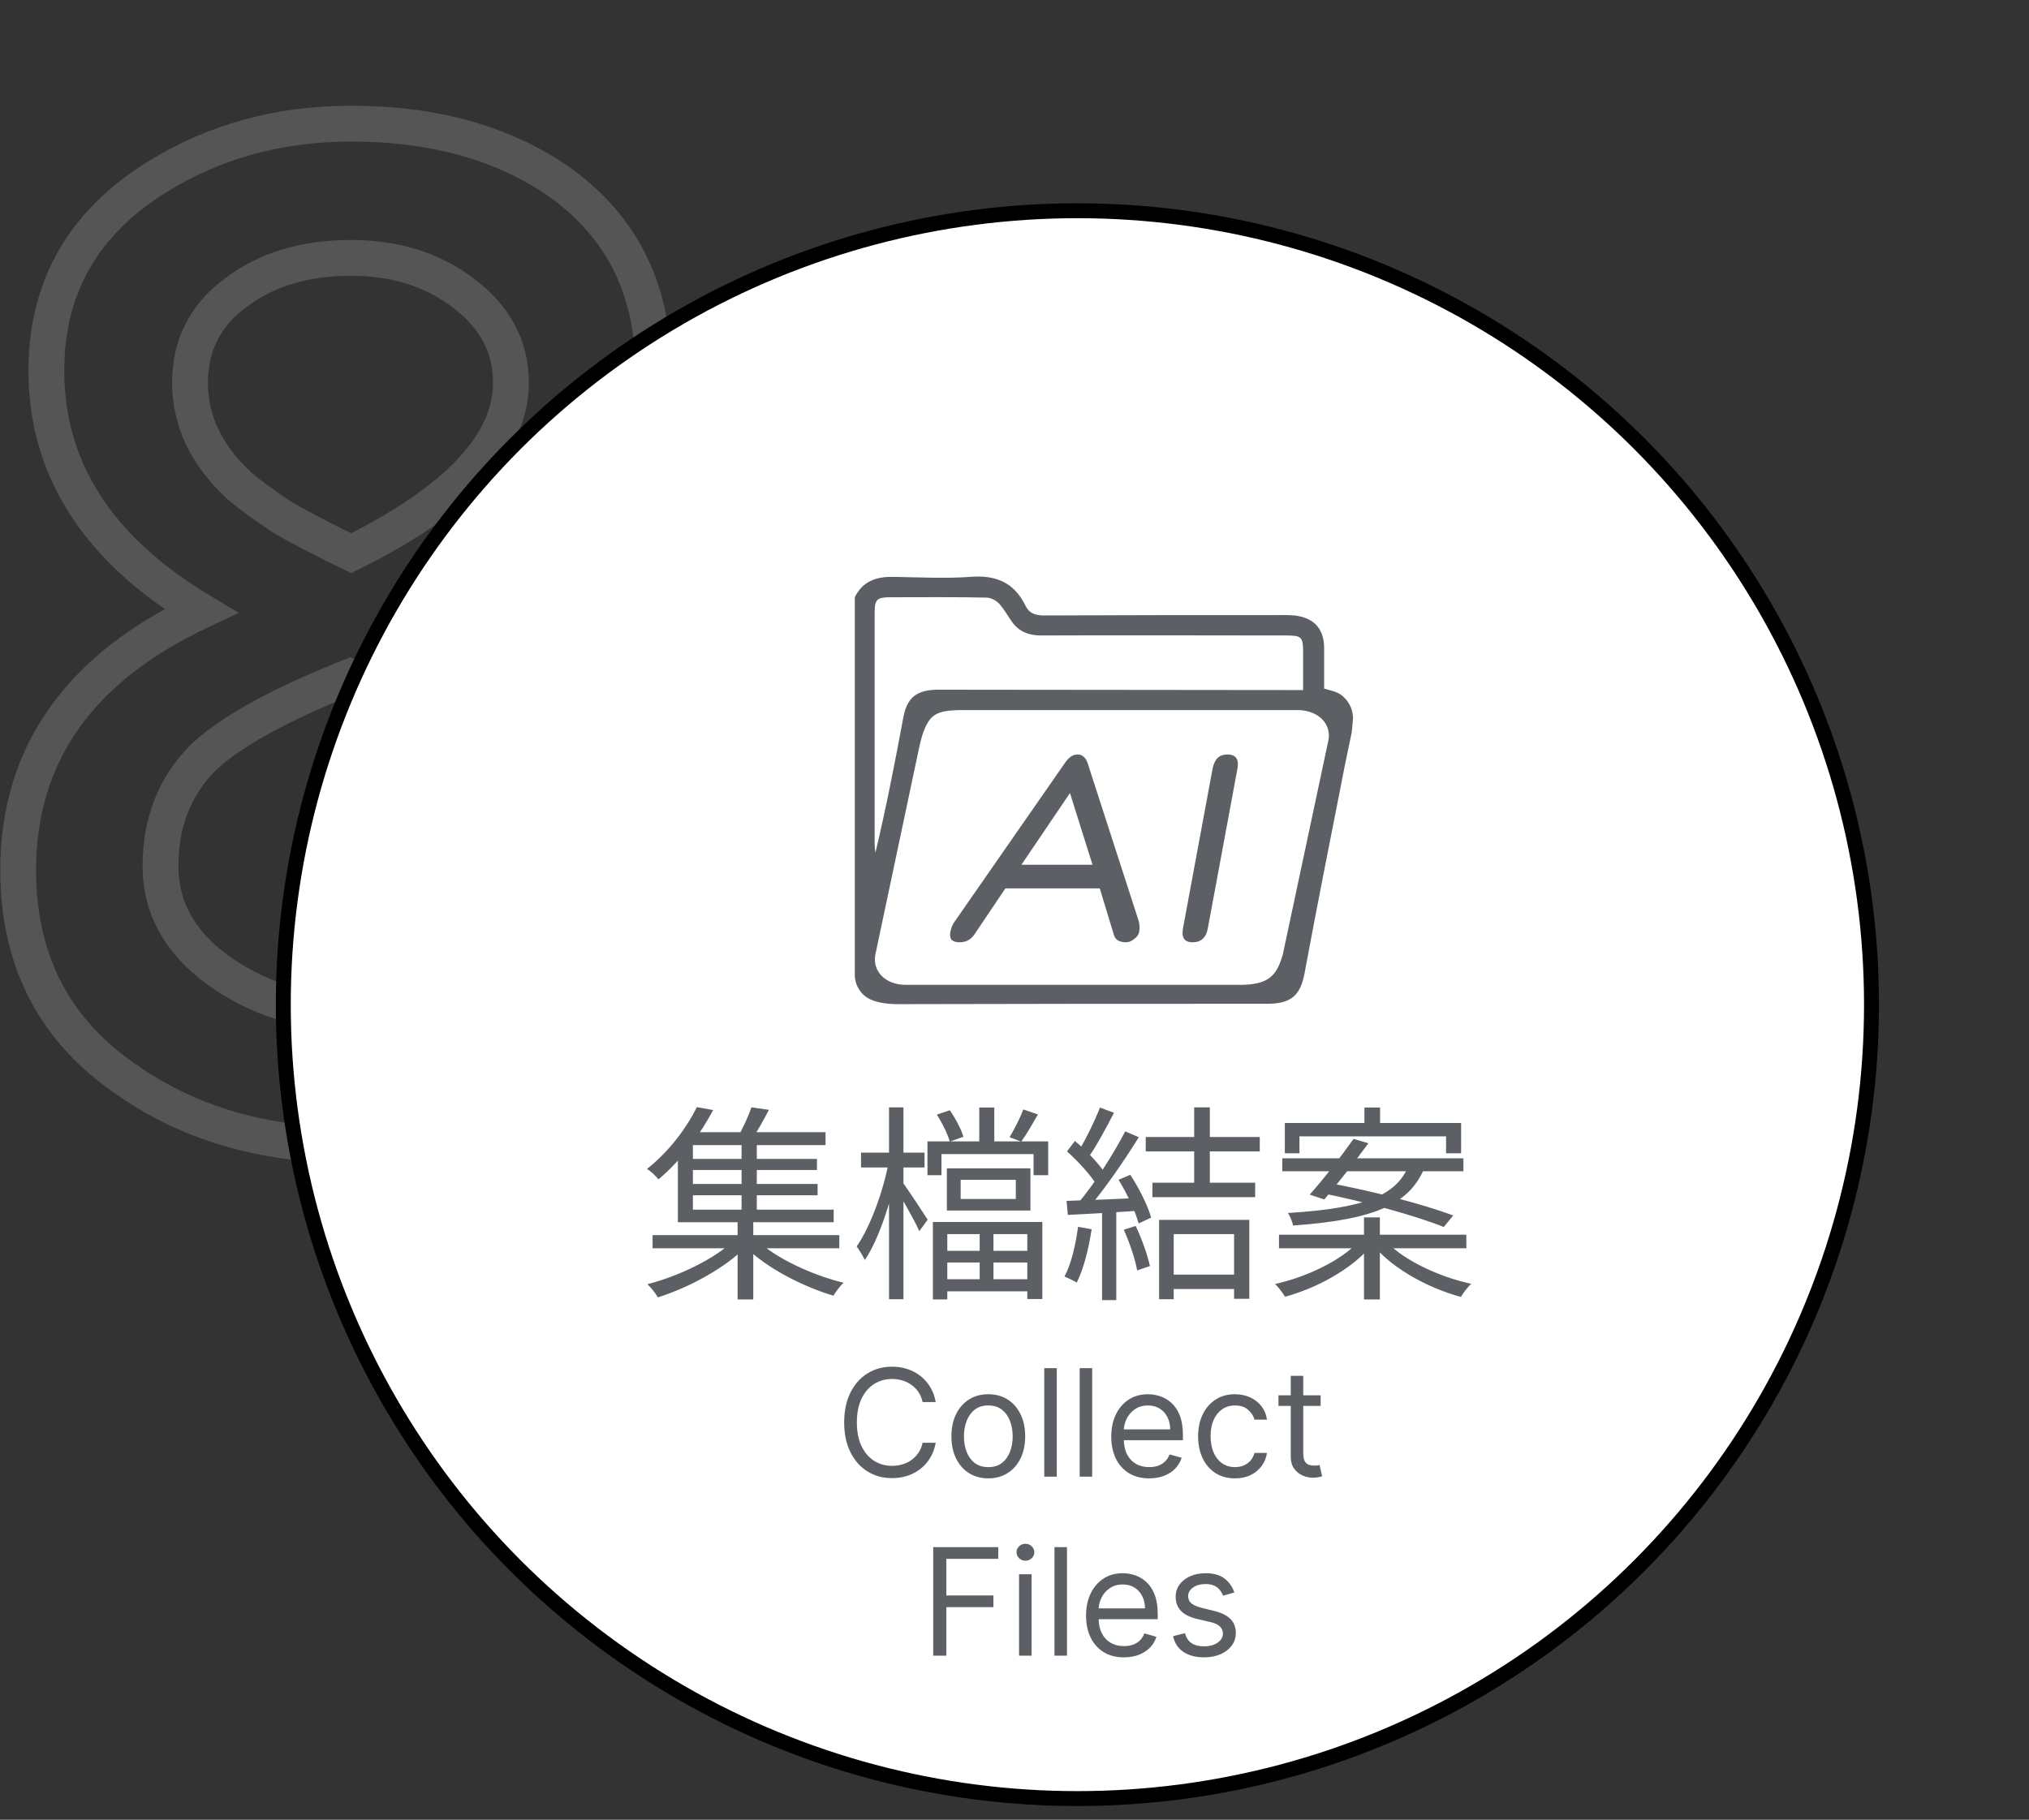 <svg width="136" height="122" viewBox="0 0 136 122" fill="none" xmlns="http://www.w3.org/2000/svg">
<rect x="0" y="0" width="136" height="122" fill="#333333" stroke="none"/>
<path d="M23.448 45.37L23.949 44.279L23.482 44.065L23.005 44.255L23.448 45.37ZM13.638 50.77L12.818 49.894L12.804 49.907L12.79 49.921L13.638 50.77ZM14.538 64.99L13.825 65.955L13.832 65.96L14.538 64.99ZM32.538 65.35L31.826 64.384L31.82 64.389L31.814 64.393L32.538 65.35ZM32.718 50.5L31.972 51.44L31.983 51.448L32.718 50.5ZM23.538 37.09L23.016 38.17L23.545 38.426L24.071 38.165L23.538 37.09ZM30.918 19.54L30.207 20.507L30.211 20.509L30.918 19.54ZM15.798 19.63L16.509 20.597L16.518 20.59L16.527 20.583L15.798 19.63ZM16.068 32.59L15.256 33.473L15.274 33.49L15.293 33.506L16.068 32.59ZM19.038 34.75L18.384 35.756L18.413 35.775L18.443 35.792L19.038 34.75ZM33.078 40.87L32.42 39.866L30.578 41.074L32.591 41.967L33.078 40.87ZM38.478 72.73L37.818 71.728L37.816 71.729L38.478 72.73ZM8.598 72.46L9.283 71.475L9.275 71.469L9.267 71.463L8.598 72.46ZM13.458 40.96L13.969 42.046L16.004 41.088L14.075 39.931L13.458 40.96ZM10.488 11.89L11.122 12.909L11.124 12.907L10.488 11.89ZM37.308 12.07L37.993 11.084L37.981 11.076L37.308 12.07ZM23.005 44.255C18.295 46.127 14.849 47.993 12.818 49.894L14.458 51.646C16.147 50.066 19.241 48.333 23.891 46.485L23.005 44.255ZM12.79 49.921C10.625 52.086 9.558 54.831 9.558 58.06H11.958C11.958 55.409 12.811 53.294 14.487 51.618L12.79 49.921ZM9.558 58.06C9.558 61.256 11.046 63.904 13.825 65.955L15.251 64.024C12.99 62.356 11.958 60.383 11.958 58.06H9.558ZM13.832 65.96C16.684 68.034 19.932 69.07 23.538 69.07V66.67C20.424 66.67 17.672 65.785 15.244 64.019L13.832 65.96ZM23.538 69.07C27.487 69.07 30.77 68.192 33.262 66.307L31.814 64.393C29.866 65.867 27.149 66.67 23.538 66.67V69.07ZM33.251 66.315C36.108 64.206 37.518 61.19 37.518 57.43H35.118C35.118 60.51 34.008 62.774 31.826 64.384L33.251 66.315ZM37.518 57.43C37.518 54.258 36.113 51.612 33.453 49.551L31.983 51.448C34.123 53.107 35.118 55.081 35.118 57.43H37.518ZM33.464 49.56C31.602 48.083 28.398 46.323 23.949 44.279L22.947 46.46C27.378 48.496 30.354 50.156 31.972 51.44L33.464 49.56ZM24.071 38.165C27.709 36.361 30.526 34.447 32.446 32.398C34.379 30.335 35.448 28.083 35.448 25.66H33.048C33.048 27.317 32.332 29.01 30.695 30.757C29.046 32.517 26.507 34.278 23.005 36.015L24.071 38.165ZM35.448 25.66C35.448 22.767 34.113 20.386 31.625 18.57L30.211 20.509C32.163 21.934 33.048 23.632 33.048 25.66H35.448ZM31.629 18.573C29.355 16.901 26.637 16.09 23.538 16.09V18.49C26.199 18.49 28.401 19.178 30.207 20.507L31.629 18.573ZM23.538 16.09C20.213 16.09 17.36 16.924 15.069 18.677L16.527 20.583C18.316 19.215 20.623 18.49 23.538 18.49V16.09ZM15.087 18.663C12.742 20.388 11.538 22.756 11.538 25.66H13.938C13.938 23.524 14.775 21.872 16.509 20.597L15.087 18.663ZM11.538 25.66C11.538 28.633 12.835 31.248 15.256 33.473L16.88 31.706C14.862 29.852 13.938 27.847 13.938 25.66H11.538ZM15.293 33.506C16.123 34.208 17.157 34.958 18.384 35.756L19.692 33.744C18.519 32.981 17.573 32.291 16.843 31.674L15.293 33.506ZM18.443 35.792C19.733 36.529 21.259 37.322 23.016 38.17L24.06 36.009C22.337 35.178 20.863 34.41 19.634 33.708L18.443 35.792ZM32.591 41.967C36.715 43.796 39.72 46.08 41.695 48.779C43.661 51.464 44.658 54.63 44.658 58.33H47.058C47.058 54.169 45.926 50.495 43.631 47.361C41.346 44.239 37.962 41.724 33.565 39.773L32.591 41.967ZM44.658 58.33C44.658 64.324 42.37 68.73 37.818 71.728L39.138 73.732C44.426 70.25 47.058 65.055 47.058 58.33H44.658ZM37.816 71.729C33.969 74.275 29.231 75.58 23.538 75.58V77.98C29.605 77.98 34.827 76.585 39.14 73.731L37.816 71.729ZM23.538 75.58C17.924 75.58 13.193 74.194 9.283 71.475L7.913 73.445C12.284 76.486 17.512 77.98 23.538 77.98V75.58ZM9.267 71.463C4.692 68.395 2.418 64.066 2.418 58.33H0.018C0.018 64.834 2.664 69.925 7.93 73.456L9.267 71.463ZM2.418 58.33C2.418 54.683 3.375 51.547 5.259 48.873C7.151 46.189 10.027 43.901 13.969 42.046L12.947 39.874C8.729 41.859 5.485 44.386 3.297 47.491C1.101 50.607 0.018 54.236 0.018 58.33H2.418ZM14.075 39.931C7.445 35.952 4.308 30.931 4.308 24.85H1.908C1.908 31.969 5.672 37.687 12.841 41.989L14.075 39.931ZM4.308 24.85C4.308 19.703 6.538 15.76 11.122 12.909L9.854 10.871C4.599 14.14 1.908 18.836 1.908 24.85H4.308ZM11.124 12.907C14.759 10.635 18.886 9.49 23.538 9.49V7.09C18.47 7.09 13.897 8.344 9.852 10.872L11.124 12.907ZM23.538 9.49C28.81 9.49 33.153 10.704 36.635 13.063L37.981 11.076C34.023 8.395 29.186 7.09 23.538 7.09V9.49ZM36.624 13.055C40.602 15.818 42.588 19.7 42.588 24.85H44.988C44.988 18.96 42.654 14.321 37.993 11.084L36.624 13.055ZM42.588 24.85C42.588 30.289 39.377 35.306 32.42 39.866L33.736 41.873C41.059 37.073 44.988 31.41 44.988 24.85H42.588Z" fill="#565555"/>
<circle cx="72.216" cy="67.356" r="53.227" fill="white" stroke="black"/>
<path d="M90.035 46.703C89.753 46.435 89.472 46.362 88.754 46.166C88.754 45.63 88.754 43.946 88.754 43.385C88.729 42.14 88.062 41.408 86.756 41.262C86.5 41.237 86.244 41.237 85.962 41.237C80.633 41.237 75.305 41.237 69.95 41.262C69.361 41.262 68.977 41.091 68.746 40.627C68.003 39.09 66.799 38.529 65.032 38.675C63.341 38.797 61.599 38.7 59.857 38.675C58.704 38.651 57.807 38.993 57.295 40.042V65.345C57.295 66.053 57.705 66.736 58.397 67.029C58.934 67.248 59.549 67.322 60.215 67.322C68.465 67.297 76.688 67.297 84.937 67.297C86.551 67.297 87.166 66.736 87.448 65.223C88.216 61.075 89.036 56.927 89.856 52.779C90.086 51.559 90.343 50.339 90.599 49.119C90.599 49.07 90.65 48.728 90.676 48.362C90.752 47.777 90.522 47.142 90.035 46.703ZM58.627 41.067C58.627 40.188 58.781 40.042 59.677 40.042C61.829 40.042 63.981 40.017 66.133 40.066C66.415 40.066 66.774 40.261 66.979 40.481C67.286 40.823 67.517 41.237 67.773 41.603C68.234 42.311 68.9 42.604 69.797 42.604C75.228 42.58 81.12 42.604 86.141 42.604C87.243 42.604 87.345 42.677 87.345 43.726C87.345 44.166 87.345 45.776 87.345 46.264C86.961 46.264 86.628 46.264 86.346 46.264C78.532 46.264 70.719 46.24 62.905 46.24C61.445 46.24 60.805 46.752 60.548 48.094C59.985 51.144 59.396 54.145 58.678 57.171C58.653 57 58.627 56.805 58.627 56.634C58.627 51.827 58.627 45.874 58.627 41.067ZM89.036 49.656L85.987 63.979C85.578 65.418 85.04 66.028 83.093 66.028H60.702C59.344 66.028 58.448 65.101 58.678 63.979L61.65 49.924C61.701 49.729 61.752 49.534 61.804 49.338C62.291 47.874 62.726 47.606 64.596 47.606H87.012C88.37 47.63 89.267 48.533 89.036 49.656Z" fill="#5C5F63"/>
<path d="M76.022 62.954C75.843 63.1 75.663 63.173 75.484 63.173C75.048 63.173 74.766 63.027 74.664 62.685L73.716 59.562H67.388L65.288 62.685C65.032 63.027 64.724 63.173 64.314 63.173C63.802 63.173 63.623 62.954 63.699 62.49C63.751 62.222 63.828 62.002 64.007 61.758L71.385 51.144C71.641 50.778 71.897 50.583 72.23 50.583C72.538 50.583 72.768 50.778 72.896 51.144L76.329 61.758C76.38 61.978 76.406 62.222 76.355 62.49C76.304 62.685 76.201 62.832 76.022 62.954ZM71.718 53.169L68.464 57.976H73.229L71.718 53.169Z" fill="#5C5F63"/>
<path d="M79.941 63.173C79.378 63.173 79.173 62.856 79.301 62.197L81.273 51.559C81.402 50.9 81.709 50.583 82.273 50.583C82.836 50.583 83.067 50.9 82.939 51.559L80.966 62.197C80.864 62.856 80.505 63.173 79.941 63.173Z" fill="#5C5F63"/>
<path d="M43.742 82.808V83.69H56.258V82.808H43.742ZM46.094 77.698V78.44H54.76V77.698H46.094ZM46.094 79.378V80.134H54.802V79.378H46.094ZM45.926 75.906V76.774H55.334V75.906H45.926ZM49.706 76.396V81.422H50.728V76.396H49.706ZM49.44 81.688V87.12H50.49V81.688H49.44ZM49.216 83.13C47.942 84.39 45.478 85.566 43.392 86.098C43.63 86.308 43.938 86.7 44.092 86.98C46.15 86.336 48.642 85.006 50.028 83.55L49.216 83.13ZM50.728 83.13L49.916 83.55C51.302 84.964 53.78 86.252 55.866 86.868C56.02 86.602 56.314 86.21 56.538 86C54.438 85.482 51.988 84.362 50.728 83.13ZM50.364 74.24C50.168 74.842 49.762 75.71 49.426 76.27L50.35 76.466C50.714 75.934 51.148 75.15 51.54 74.408L50.364 74.24ZM46.71 74.226C46.08 75.5 44.932 77.138 43.364 78.37C43.602 78.51 43.952 78.832 44.134 79.07C45.8 77.67 46.976 75.962 47.802 74.422L46.71 74.226ZM45.436 76.48V81.94H55.88V81.1H46.444V76.48H45.436ZM57.714 77.278V78.272H61.97V77.278H57.714ZM59.59 74.24V87.106H60.556V74.24H59.59ZM59.576 77.866C59.212 79.868 58.316 82.29 57.42 83.564C57.588 83.802 57.84 84.194 57.966 84.474C58.932 83.074 59.814 80.302 60.22 78.09L59.576 77.866ZM60.472 79.238L60.038 79.658C60.374 80.204 61.326 81.856 61.62 82.542L62.18 81.772C61.928 81.38 60.78 79.616 60.472 79.238ZM63.188 83.858V84.642H69.236V83.858H63.188ZM63.118 85.762V86.574H69.292V85.762H63.118ZM65.638 74.254V77.012H66.646V74.254H65.638ZM65.666 82.36V86.21H66.59V82.36H65.666ZM62.166 76.522V78.79H63.104V77.376H69.278V78.79H70.258V76.522H62.166ZM62.53 81.926V87.12H63.496V82.738H68.858V87.092H69.866V81.926H62.53ZM64.392 79.098H68.088V80.386H64.392V79.098ZM63.468 78.328V81.156H69.068V78.328H63.468ZM62.796 74.73C63.16 75.29 63.524 76.046 63.664 76.536L64.574 76.214C64.434 75.71 64.042 74.982 63.664 74.436L62.796 74.73ZM68.592 74.38C68.382 74.94 67.976 75.738 67.668 76.242L68.452 76.536C68.788 76.074 69.194 75.374 69.572 74.716L68.592 74.38ZM80.044 74.24V79.742H81.094V74.24H80.044ZM78.224 85.454V86.42H83.222V85.454H78.224ZM76.796 76.228V77.194H84.44V76.228H76.796ZM77.244 79.294V80.26H84.132V79.294H77.244ZM77.692 81.786V87.106H78.672V82.738H82.718V87.078H83.74V81.786H77.692ZM73.73 74.254C73.366 75.178 72.722 76.522 72.19 77.334L72.918 77.642C73.464 76.886 74.136 75.64 74.668 74.604L73.73 74.254ZM75.424 75.85C74.654 77.334 73.324 79.434 72.246 80.68L72.918 81.03C73.982 79.826 75.354 77.81 76.334 76.242L75.424 75.85ZM71.518 77.194C72.274 77.866 73.156 78.832 73.534 79.49L74.094 78.692C73.716 78.076 72.834 77.152 72.05 76.494L71.518 77.194ZM74.976 79.098C75.55 80.022 76.11 81.24 76.32 82.024L77.16 81.632C76.95 80.862 76.348 79.658 75.76 78.762L74.976 79.098ZM71.49 80.512L71.574 81.45C72.876 81.394 74.64 81.282 76.376 81.17L76.39 80.316C74.57 80.4 72.75 80.47 71.49 80.512ZM75.326 82.444C75.718 83.312 76.096 84.446 76.222 85.174L77.076 84.88C76.922 84.152 76.53 83.046 76.124 82.192L75.326 82.444ZM72.26 82.248C72.092 83.48 71.812 84.726 71.35 85.58C71.574 85.678 71.994 85.874 72.176 85.986C72.624 85.09 72.974 83.732 73.17 82.416L72.26 82.248ZM73.87 80.918V87.162H74.822V80.918H73.87ZM91.454 74.254V75.864H92.504V74.254H91.454ZM91.426 81.618V87.12H92.49V81.618H91.426ZM86.12 75.29V77.32H87.1V76.186H96.928V77.32H97.936V75.29H86.12ZM85.952 77.656V78.524H98.09V77.656H85.952ZM85.728 82.78V83.69H98.286V82.78H85.728ZM90.726 76.354C89.886 77.544 88.668 79.112 87.786 80.092L88.766 80.414C89.606 79.42 90.81 77.894 91.72 76.648L90.726 76.354ZM88.598 79.994C91.342 80.526 94.94 81.52 96.774 82.262L97.404 81.492C95.43 80.736 91.86 79.826 89.2 79.336L88.598 79.994ZM91.048 83.256C89.9 84.502 87.576 85.622 85.462 86.084C85.686 86.28 85.98 86.686 86.134 86.938C88.262 86.364 90.572 85.09 91.832 83.606L91.048 83.256ZM92.91 83.228L92.14 83.592C93.428 85.104 95.794 86.378 97.922 86.952C98.076 86.686 98.37 86.294 98.608 86.07C96.466 85.608 94.1 84.502 92.91 83.228ZM94.422 78.146C93.624 80.036 91.804 80.988 86.33 81.324C86.47 81.534 86.638 81.926 86.666 82.164C92.406 81.758 94.576 80.624 95.542 78.146H94.422Z" fill="#5C5F63"/>
<path d="M62.719 94H61.839C61.786 93.747 61.695 93.524 61.565 93.332C61.437 93.141 61.281 92.98 61.096 92.849C60.914 92.717 60.712 92.617 60.489 92.551C60.267 92.485 60.035 92.452 59.793 92.452C59.353 92.452 58.954 92.563 58.596 92.785C58.241 93.008 57.958 93.336 57.748 93.769C57.539 94.202 57.435 94.734 57.435 95.364C57.435 95.993 57.539 96.525 57.748 96.958C57.958 97.391 58.241 97.719 58.596 97.942C58.954 98.164 59.353 98.276 59.793 98.276C60.035 98.276 60.267 98.242 60.489 98.176C60.712 98.11 60.914 98.012 61.096 97.881C61.281 97.749 61.437 97.587 61.565 97.395C61.695 97.201 61.786 96.978 61.839 96.727H62.719C62.653 97.099 62.532 97.432 62.357 97.725C62.182 98.019 61.964 98.269 61.704 98.474C61.443 98.678 61.151 98.833 60.827 98.94C60.505 99.046 60.16 99.099 59.793 99.099C59.173 99.099 58.621 98.948 58.138 98.645C57.655 98.342 57.275 97.911 56.998 97.352C56.721 96.794 56.583 96.131 56.583 95.364C56.583 94.597 56.721 93.934 56.998 93.375C57.275 92.816 57.655 92.385 58.138 92.082C58.621 91.779 59.173 91.628 59.793 91.628C60.16 91.628 60.505 91.681 60.827 91.788C61.151 91.894 61.443 92.05 61.704 92.256C61.964 92.46 62.182 92.709 62.357 93.002C62.532 93.293 62.653 93.626 62.719 94ZM66.245 99.114C65.752 99.114 65.32 98.996 64.948 98.762C64.579 98.528 64.29 98.2 64.082 97.778C63.876 97.357 63.773 96.865 63.773 96.301C63.773 95.733 63.876 95.237 64.082 94.813C64.29 94.389 64.579 94.06 64.948 93.826C65.32 93.592 65.752 93.474 66.245 93.474C66.737 93.474 67.168 93.592 67.537 93.826C67.909 94.06 68.198 94.389 68.404 94.813C68.612 95.237 68.716 95.733 68.716 96.301C68.716 96.865 68.612 97.357 68.404 97.778C68.198 98.2 67.909 98.528 67.537 98.762C67.168 98.996 66.737 99.114 66.245 99.114ZM66.245 98.361C66.619 98.361 66.927 98.265 67.168 98.073C67.409 97.881 67.588 97.629 67.704 97.317C67.82 97.004 67.878 96.666 67.878 96.301C67.878 95.937 67.82 95.597 67.704 95.282C67.588 94.967 67.409 94.713 67.168 94.519C66.927 94.324 66.619 94.227 66.245 94.227C65.871 94.227 65.563 94.324 65.321 94.519C65.08 94.713 64.901 94.967 64.785 95.282C64.669 95.597 64.611 95.937 64.611 96.301C64.611 96.666 64.669 97.004 64.785 97.317C64.901 97.629 65.08 97.881 65.321 98.073C65.563 98.265 65.871 98.361 66.245 98.361ZM70.834 91.727V99H69.996V91.727H70.834ZM73.207 91.727V99H72.369V91.727H73.207ZM77.029 99.114C76.503 99.114 76.05 98.998 75.668 98.766C75.29 98.531 74.997 98.204 74.791 97.785C74.588 97.364 74.486 96.874 74.486 96.315C74.486 95.757 74.588 95.264 74.791 94.838C74.997 94.41 75.284 94.076 75.651 93.837C76.02 93.595 76.451 93.474 76.943 93.474C77.228 93.474 77.508 93.522 77.785 93.617C78.062 93.711 78.314 93.865 78.541 94.078C78.769 94.289 78.95 94.568 79.085 94.916C79.22 95.264 79.287 95.693 79.287 96.202V96.557H75.083V95.832H78.435C78.435 95.525 78.373 95.25 78.25 95.008C78.129 94.767 77.957 94.576 77.732 94.437C77.509 94.297 77.246 94.227 76.943 94.227C76.61 94.227 76.321 94.31 76.077 94.476C75.835 94.639 75.65 94.852 75.519 95.115C75.389 95.378 75.324 95.66 75.324 95.96V96.443C75.324 96.855 75.395 97.204 75.537 97.491C75.681 97.775 75.882 97.992 76.137 98.141C76.393 98.287 76.69 98.361 77.029 98.361C77.249 98.361 77.448 98.33 77.625 98.269C77.805 98.204 77.96 98.11 78.09 97.984C78.221 97.856 78.321 97.698 78.392 97.508L79.202 97.736C79.117 98.01 78.973 98.252 78.772 98.46C78.571 98.666 78.322 98.827 78.026 98.943C77.731 99.057 77.398 99.114 77.029 99.114ZM82.778 99.114C82.266 99.114 81.826 98.993 81.457 98.751C81.088 98.51 80.803 98.177 80.605 97.754C80.406 97.33 80.306 96.846 80.306 96.301C80.306 95.747 80.408 95.258 80.612 94.835C80.818 94.408 81.104 94.076 81.471 93.837C81.84 93.595 82.271 93.474 82.764 93.474C83.147 93.474 83.493 93.546 83.801 93.688C84.108 93.829 84.361 94.028 84.557 94.284C84.754 94.54 84.875 94.838 84.923 95.179H84.085C84.021 94.93 83.879 94.71 83.659 94.519C83.441 94.324 83.147 94.227 82.778 94.227C82.451 94.227 82.165 94.312 81.918 94.483C81.675 94.651 81.484 94.889 81.347 95.197C81.212 95.502 81.144 95.861 81.144 96.273C81.144 96.694 81.211 97.061 81.343 97.374C81.478 97.686 81.668 97.929 81.911 98.102C82.158 98.274 82.446 98.361 82.778 98.361C82.996 98.361 83.193 98.323 83.371 98.247C83.549 98.171 83.699 98.062 83.822 97.921C83.945 97.778 84.033 97.608 84.085 97.409H84.923C84.875 97.731 84.758 98.021 84.571 98.279C84.386 98.535 84.141 98.738 83.836 98.89C83.533 99.039 83.18 99.114 82.778 99.114ZM88.52 93.546V94.256H85.693V93.546H88.52ZM86.517 92.239H87.355V97.438C87.355 97.674 87.39 97.852 87.458 97.97C87.529 98.086 87.619 98.164 87.728 98.204C87.839 98.242 87.957 98.261 88.08 98.261C88.172 98.261 88.248 98.257 88.307 98.247C88.366 98.235 88.413 98.226 88.449 98.219L88.62 98.972C88.563 98.993 88.483 99.014 88.382 99.035C88.28 99.059 88.151 99.071 87.995 99.071C87.758 99.071 87.526 99.02 87.299 98.918C87.074 98.817 86.886 98.662 86.737 98.453C86.591 98.245 86.517 97.982 86.517 97.665V92.239ZM62.551 111V103.727H66.911V104.509H63.431V106.966H66.585V107.747H63.431V111H62.551ZM68.306 111V105.545H69.144V111H68.306ZM68.732 104.636C68.569 104.636 68.428 104.581 68.31 104.469C68.194 104.358 68.136 104.224 68.136 104.068C68.136 103.912 68.194 103.778 68.31 103.667C68.428 103.556 68.569 103.5 68.732 103.5C68.896 103.5 69.035 103.556 69.151 103.667C69.27 103.778 69.329 103.912 69.329 104.068C69.329 104.224 69.27 104.358 69.151 104.469C69.035 104.581 68.896 104.636 68.732 104.636ZM71.517 103.727V111H70.679V103.727H71.517ZM75.339 111.114C74.814 111.114 74.36 110.998 73.979 110.766C73.6 110.531 73.308 110.205 73.102 109.786C72.898 109.364 72.796 108.874 72.796 108.315C72.796 107.757 72.898 107.264 73.102 106.838C73.308 106.41 73.594 106.076 73.961 105.837C74.331 105.595 74.761 105.474 75.254 105.474C75.538 105.474 75.819 105.522 76.096 105.616C76.373 105.711 76.625 105.865 76.852 106.078C77.079 106.289 77.26 106.568 77.395 106.916C77.53 107.264 77.598 107.693 77.598 108.202V108.557H73.393V107.832H76.745C76.745 107.525 76.684 107.25 76.561 107.009C76.44 106.767 76.267 106.576 76.042 106.437C75.82 106.297 75.557 106.227 75.254 106.227C74.92 106.227 74.631 106.31 74.387 106.476C74.146 106.639 73.96 106.852 73.83 107.115C73.7 107.378 73.635 107.66 73.635 107.96V108.443C73.635 108.855 73.706 109.204 73.848 109.491C73.992 109.775 74.192 109.991 74.448 110.141C74.704 110.287 75.001 110.361 75.339 110.361C75.559 110.361 75.758 110.33 75.936 110.268C76.116 110.205 76.271 110.11 76.401 109.984C76.531 109.857 76.632 109.698 76.703 109.509L77.512 109.736C77.427 110.01 77.284 110.252 77.083 110.46C76.882 110.666 76.633 110.827 76.337 110.943C76.041 111.057 75.709 111.114 75.339 111.114ZM82.736 106.767L81.983 106.98C81.936 106.855 81.866 106.733 81.774 106.614C81.684 106.494 81.561 106.394 81.404 106.316C81.248 106.238 81.048 106.199 80.804 106.199C80.471 106.199 80.192 106.276 79.97 106.43C79.75 106.581 79.64 106.774 79.64 107.009C79.64 107.217 79.715 107.381 79.867 107.502C80.018 107.623 80.255 107.723 80.577 107.804L81.387 108.003C81.874 108.121 82.238 108.302 82.477 108.546C82.716 108.788 82.836 109.099 82.836 109.48C82.836 109.793 82.746 110.072 82.566 110.318C82.388 110.564 82.14 110.759 81.82 110.901C81.5 111.043 81.129 111.114 80.705 111.114C80.149 111.114 79.688 110.993 79.323 110.751C78.959 110.51 78.728 110.157 78.631 109.693L79.427 109.494C79.502 109.788 79.645 110.008 79.856 110.155C80.069 110.302 80.347 110.375 80.691 110.375C81.081 110.375 81.391 110.292 81.621 110.126C81.853 109.958 81.969 109.757 81.969 109.523C81.969 109.333 81.903 109.175 81.77 109.047C81.638 108.917 81.434 108.82 81.159 108.756L80.25 108.543C79.751 108.424 79.384 108.241 79.15 107.992C78.918 107.741 78.802 107.428 78.802 107.051C78.802 106.743 78.888 106.471 79.061 106.234C79.236 105.998 79.474 105.812 79.775 105.677C80.078 105.542 80.421 105.474 80.804 105.474C81.344 105.474 81.768 105.593 82.076 105.83C82.386 106.066 82.606 106.379 82.736 106.767Z" fill="#5C5F63"/>
</svg>
